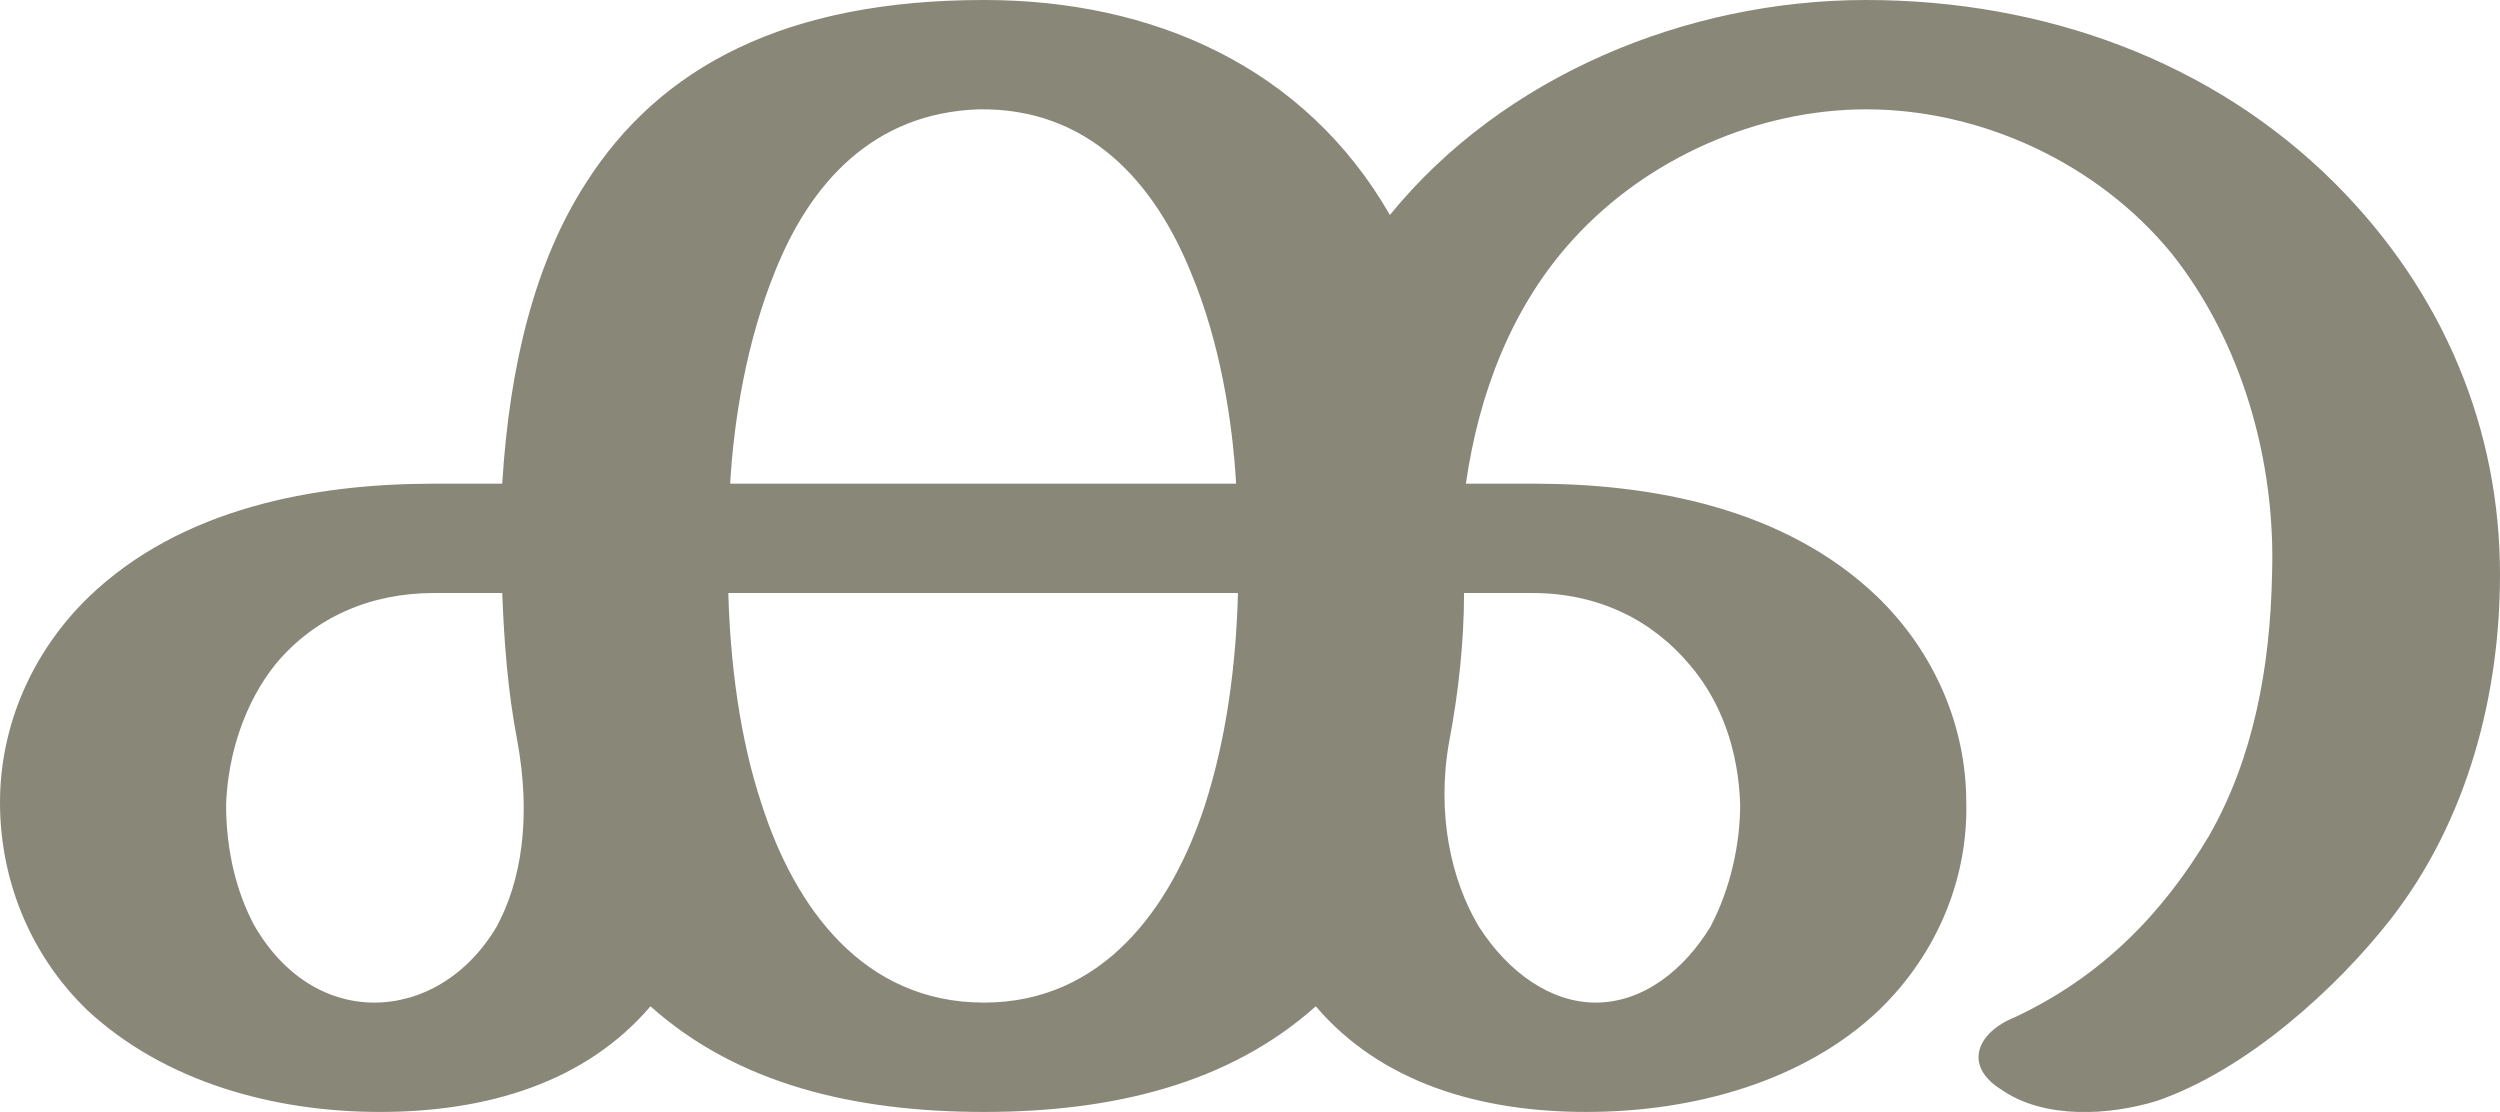 <?xml version="1.0" encoding="UTF-8"?>
<!DOCTYPE svg PUBLIC "-//W3C//DTD SVG 1.1//EN" "http://www.w3.org/Graphics/SVG/1.1/DTD/svg11.dtd">
<!-- Creator: CorelDRAW X8 -->
<svg xmlns="http://www.w3.org/2000/svg" xml:space="preserve" width="1349px" height="600px" version="1.1" style="shape-rendering:geometricPrecision; text-rendering:geometricPrecision; image-rendering:optimizeQuality; fill-rule:evenodd; clip-rule:evenodd"
viewBox="0 0 1349 600"
 xmlns:xlink="http://www.w3.org/1999/xlink">
 <defs>
  <style type="text/css">
   <![CDATA[
    .fil0 {fill:#898778;fill-rule:nonzero}
   ]]>
  </style>
 </defs>
 <g id="Layer_x0020_1">
  <path class="fil0" d="M531 0c91,0 173,36 219,116 61,-75 160,-116 257,-116 96,0 187,33 253,99 59,59 89,133 89,211 0,64 -17,132 -59,186 -29,37 -77,81 -126,98 -26,8 -61,10 -84,-6 -21,-13 -13,-31 7,-39 47,-22 80,-56 105,-98 24,-42 33,-91 34,-141 2,-61 -16,-125 -54,-173 -40,-49 -103,-78 -165,-78 -58,0 -118,26 -158,70 -33,36 -51,83 -58,132l37 0c63,0 135,13 185,61 31,30 48,70 48,111 1,40 -15,81 -47,112 -41,39 -101,55 -158,55 -58,0 -111,-16 -146,-57 -47,42 -110,57 -179,57 -70,0 -133,-15 -180,-57 -35,41 -88,57 -146,57 -57,0 -116,-16 -158,-55 -32,-31 -47,-72 -47,-112 0,-41 17,-81 48,-111 50,-48 122,-61 186,-61l37 0c4,-65 18,-120 45,-162 40,-63 108,-99 215,-99zm-137 261l273 0c-2,-35 -9,-77 -24,-113 -20,-50 -56,-90 -115,-89 -57,2 -91,40 -110,88 -15,37 -22,79 -24,114zm274 59l-275 0c1,37 6,78 18,114 18,56 55,107 120,107 64,0 101,-51 119,-106 12,-37 17,-77 18,-115zm-389 79c-5,-26 -7,-53 -8,-79l-37 0c-34,0 -64,13 -85,38 -17,21 -26,49 -27,76 0,26 6,48 15,65 16,28 40,42 65,42 25,0 50,-14 66,-41 13,-24 19,-58 11,-101zm511 -79c0,26 -3,54 -8,80 -7,39 1,75 16,100 16,25 39,41 63,41 26,0 48,-18 62,-41 11,-21 16,-45 16,-66 -1,-29 -10,-55 -27,-75 -20,-24 -49,-39 -85,-39l-37 0z"/>
 </g>
</svg>
